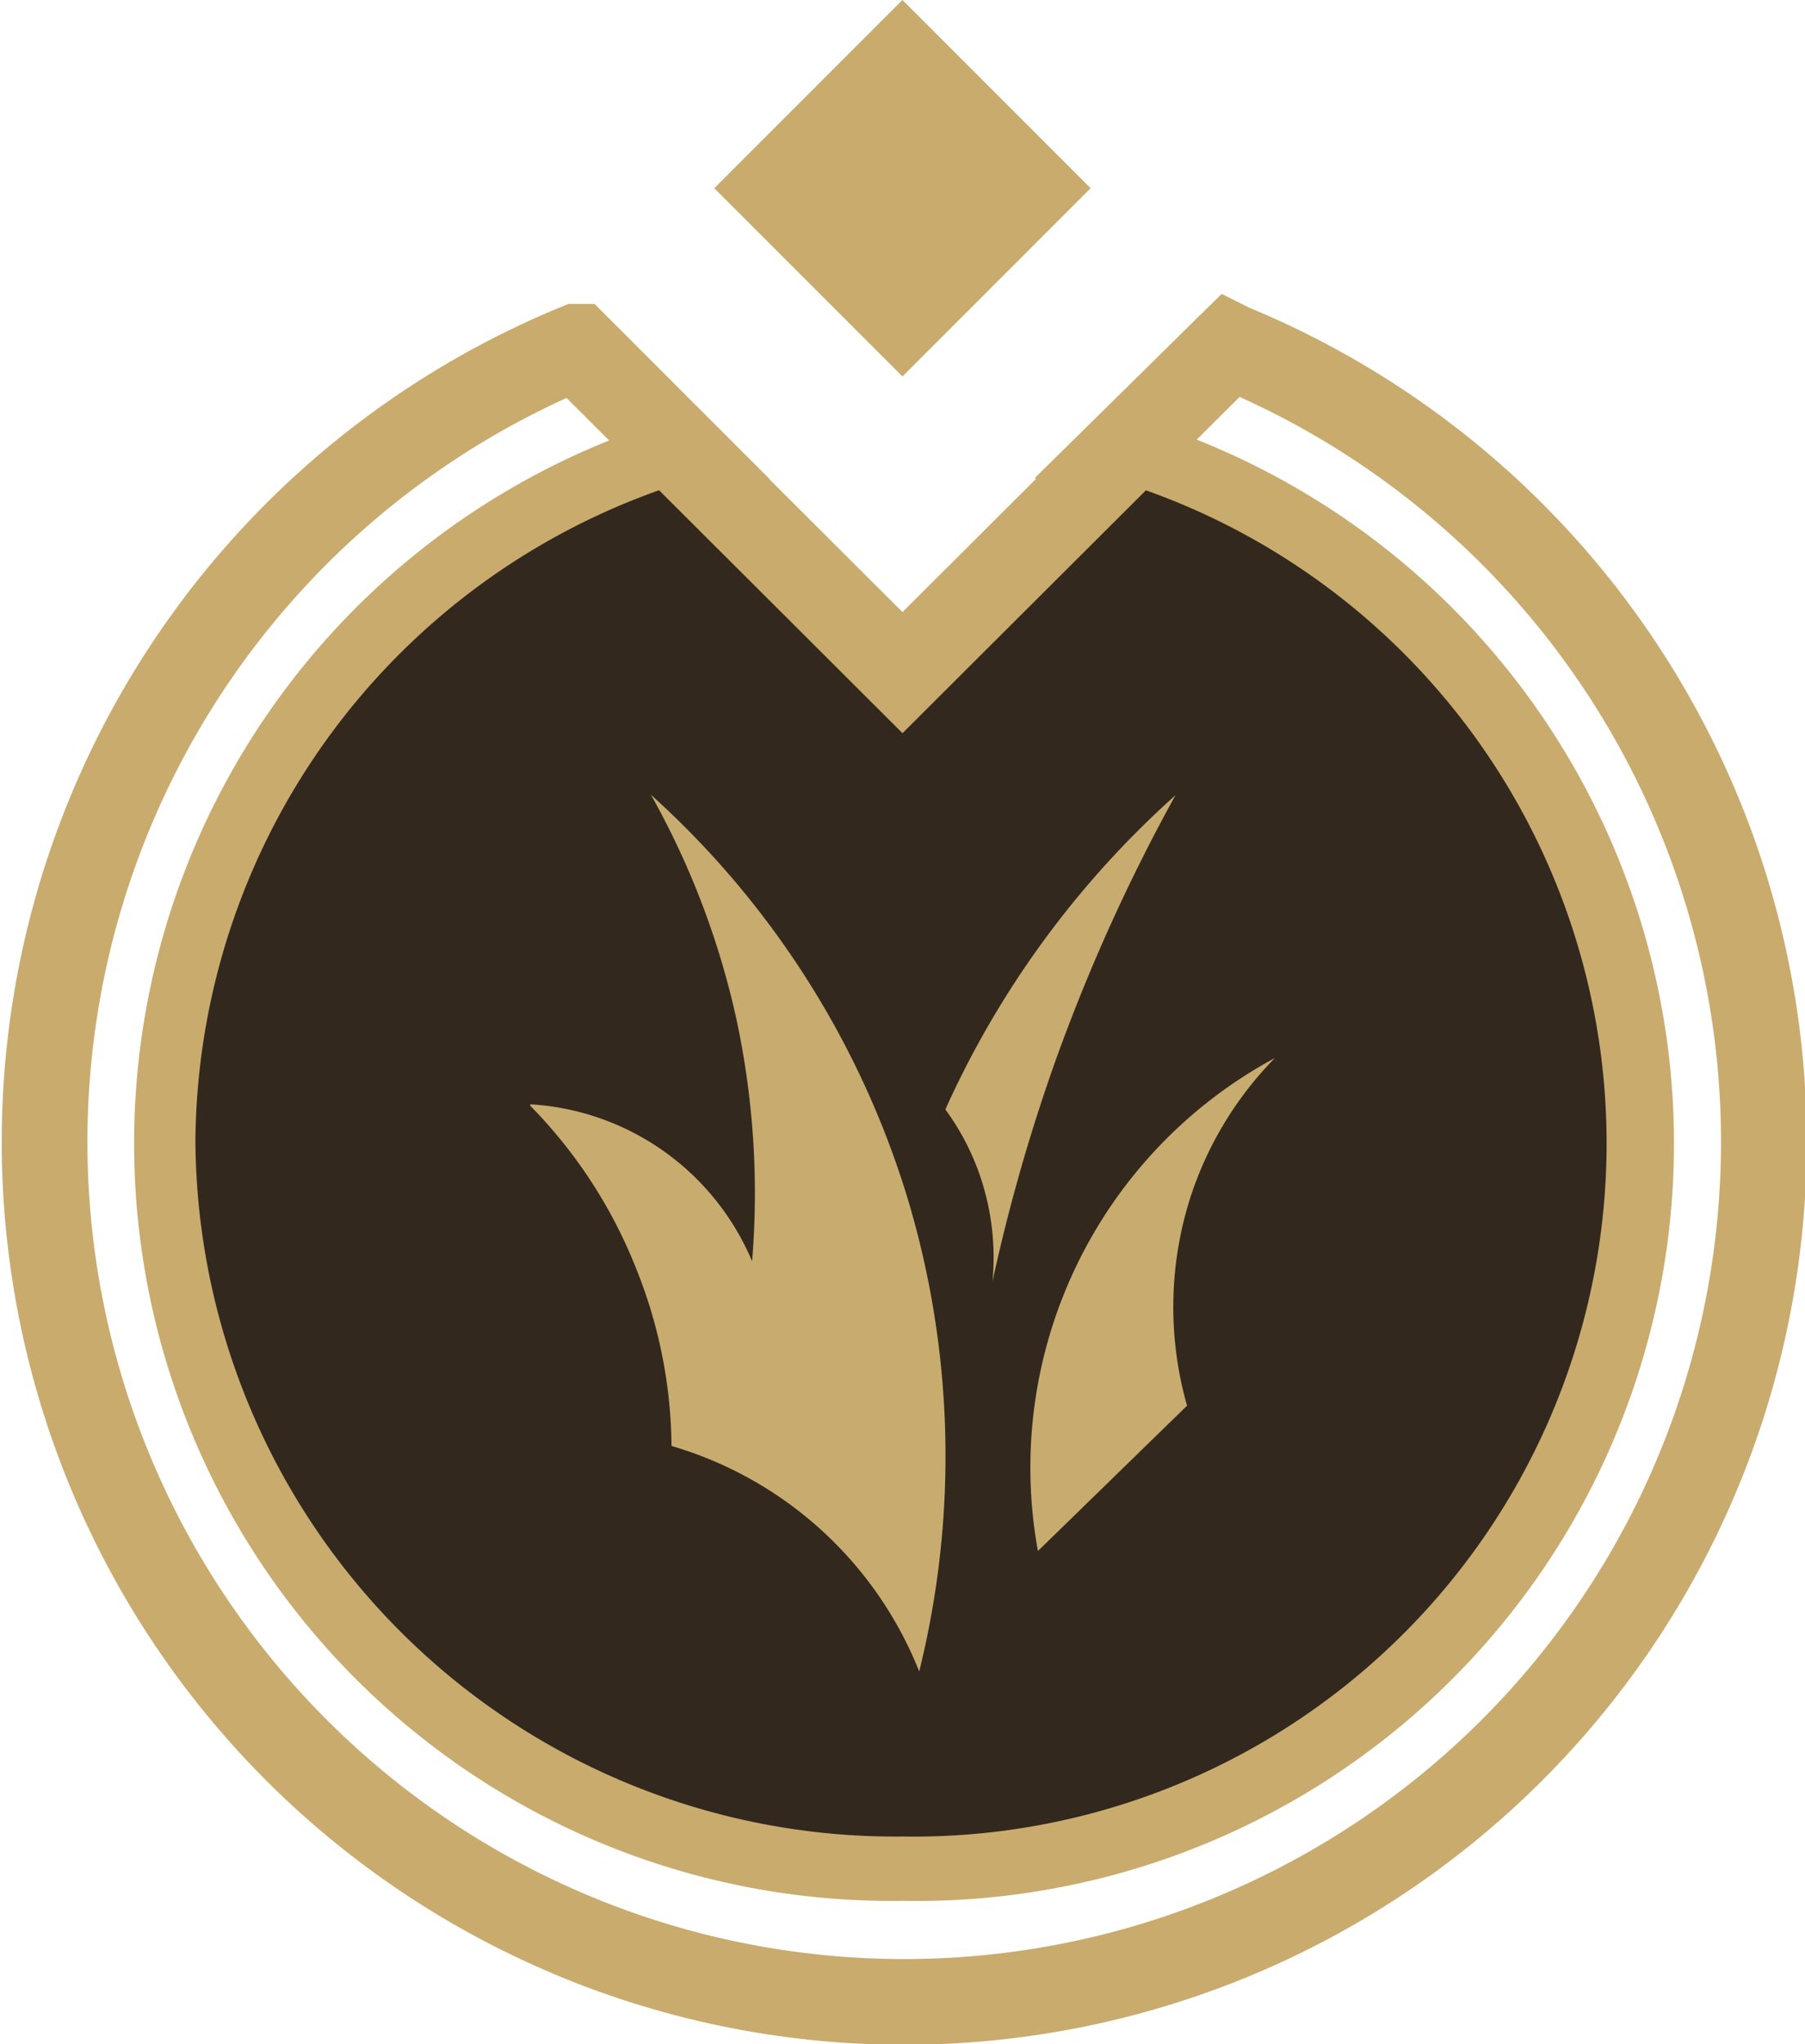 <svg id="Layer_1" data-name="Layer 1" xmlns="http://www.w3.org/2000/svg" viewBox="0 0 42.12 47.68"><defs><style>.cls-1{fill:none;stroke-width:2px;}.cls-1,.cls-2{stroke:#c9ab6e;stroke-miterlimit:10;}.cls-2{fill:#32281e;}.cls-3{fill:#c9ab6e;}.cls-4{fill:#c8ab6f;}</style></defs><path class="cls-1" d="M32.64,9.73,30,12.33A16.67,16.67,0,0,1,25,45a16.67,16.67,0,0,1-5-32.65l-2.6-2.6a20.06,20.06,0,1,0,15.28,0Z" transform="translate(-3.94 -1.66)"/><path class="cls-2" d="M8,28.28A16.83,16.83,0,0,0,25,45a16.67,16.67,0,0,0,5-32.65l-5,5-5-5A16.74,16.74,0,0,0,8,28.28Z" transform="translate(-3.94 -1.66)"/><path class="cls-1" d="M25,8.22" transform="translate(-3.94 -1.66)"/><path class="cls-1" d="M17.36,9.73,25,17.35l7.64-7.62" transform="translate(-3.94 -1.66)"/><rect class="cls-3" x="21.89" y="2.94" width="6.21" height="6.21" transform="translate(-0.89 17.79) rotate(-45)"/><path class="cls-4" d="M16.31,27.45a11.38,11.38,0,0,1,2.49,3.84,11.3,11.3,0,0,1,.81,4.1,8.91,8.91,0,0,1,5.78,5.26,20.87,20.87,0,0,0-.26-11,20.82,20.82,0,0,0-6-9.45,19,19,0,0,1,2,5.26,19.33,19.33,0,0,1,.36,5.62,6,6,0,0,0-5.17-3.66Z" transform="translate(-3.94 -1.66)"/><path class="cls-4" d="M26,27.54a5.79,5.79,0,0,1,.83,1.61,5.91,5.91,0,0,1,.27,2.4,42,42,0,0,1,1.54-5.34,42.53,42.53,0,0,1,2.73-6A21.9,21.9,0,0,0,26,27.54Z" transform="translate(-3.94 -1.66)"/><path class="cls-4" d="M33.69,26.34a10.85,10.85,0,0,0-5.53,11.5l3.48-3.39a8.41,8.41,0,0,1,.05-4.77A8.28,8.28,0,0,1,33.69,26.34Z" transform="translate(-3.94 -1.66)"/></svg>